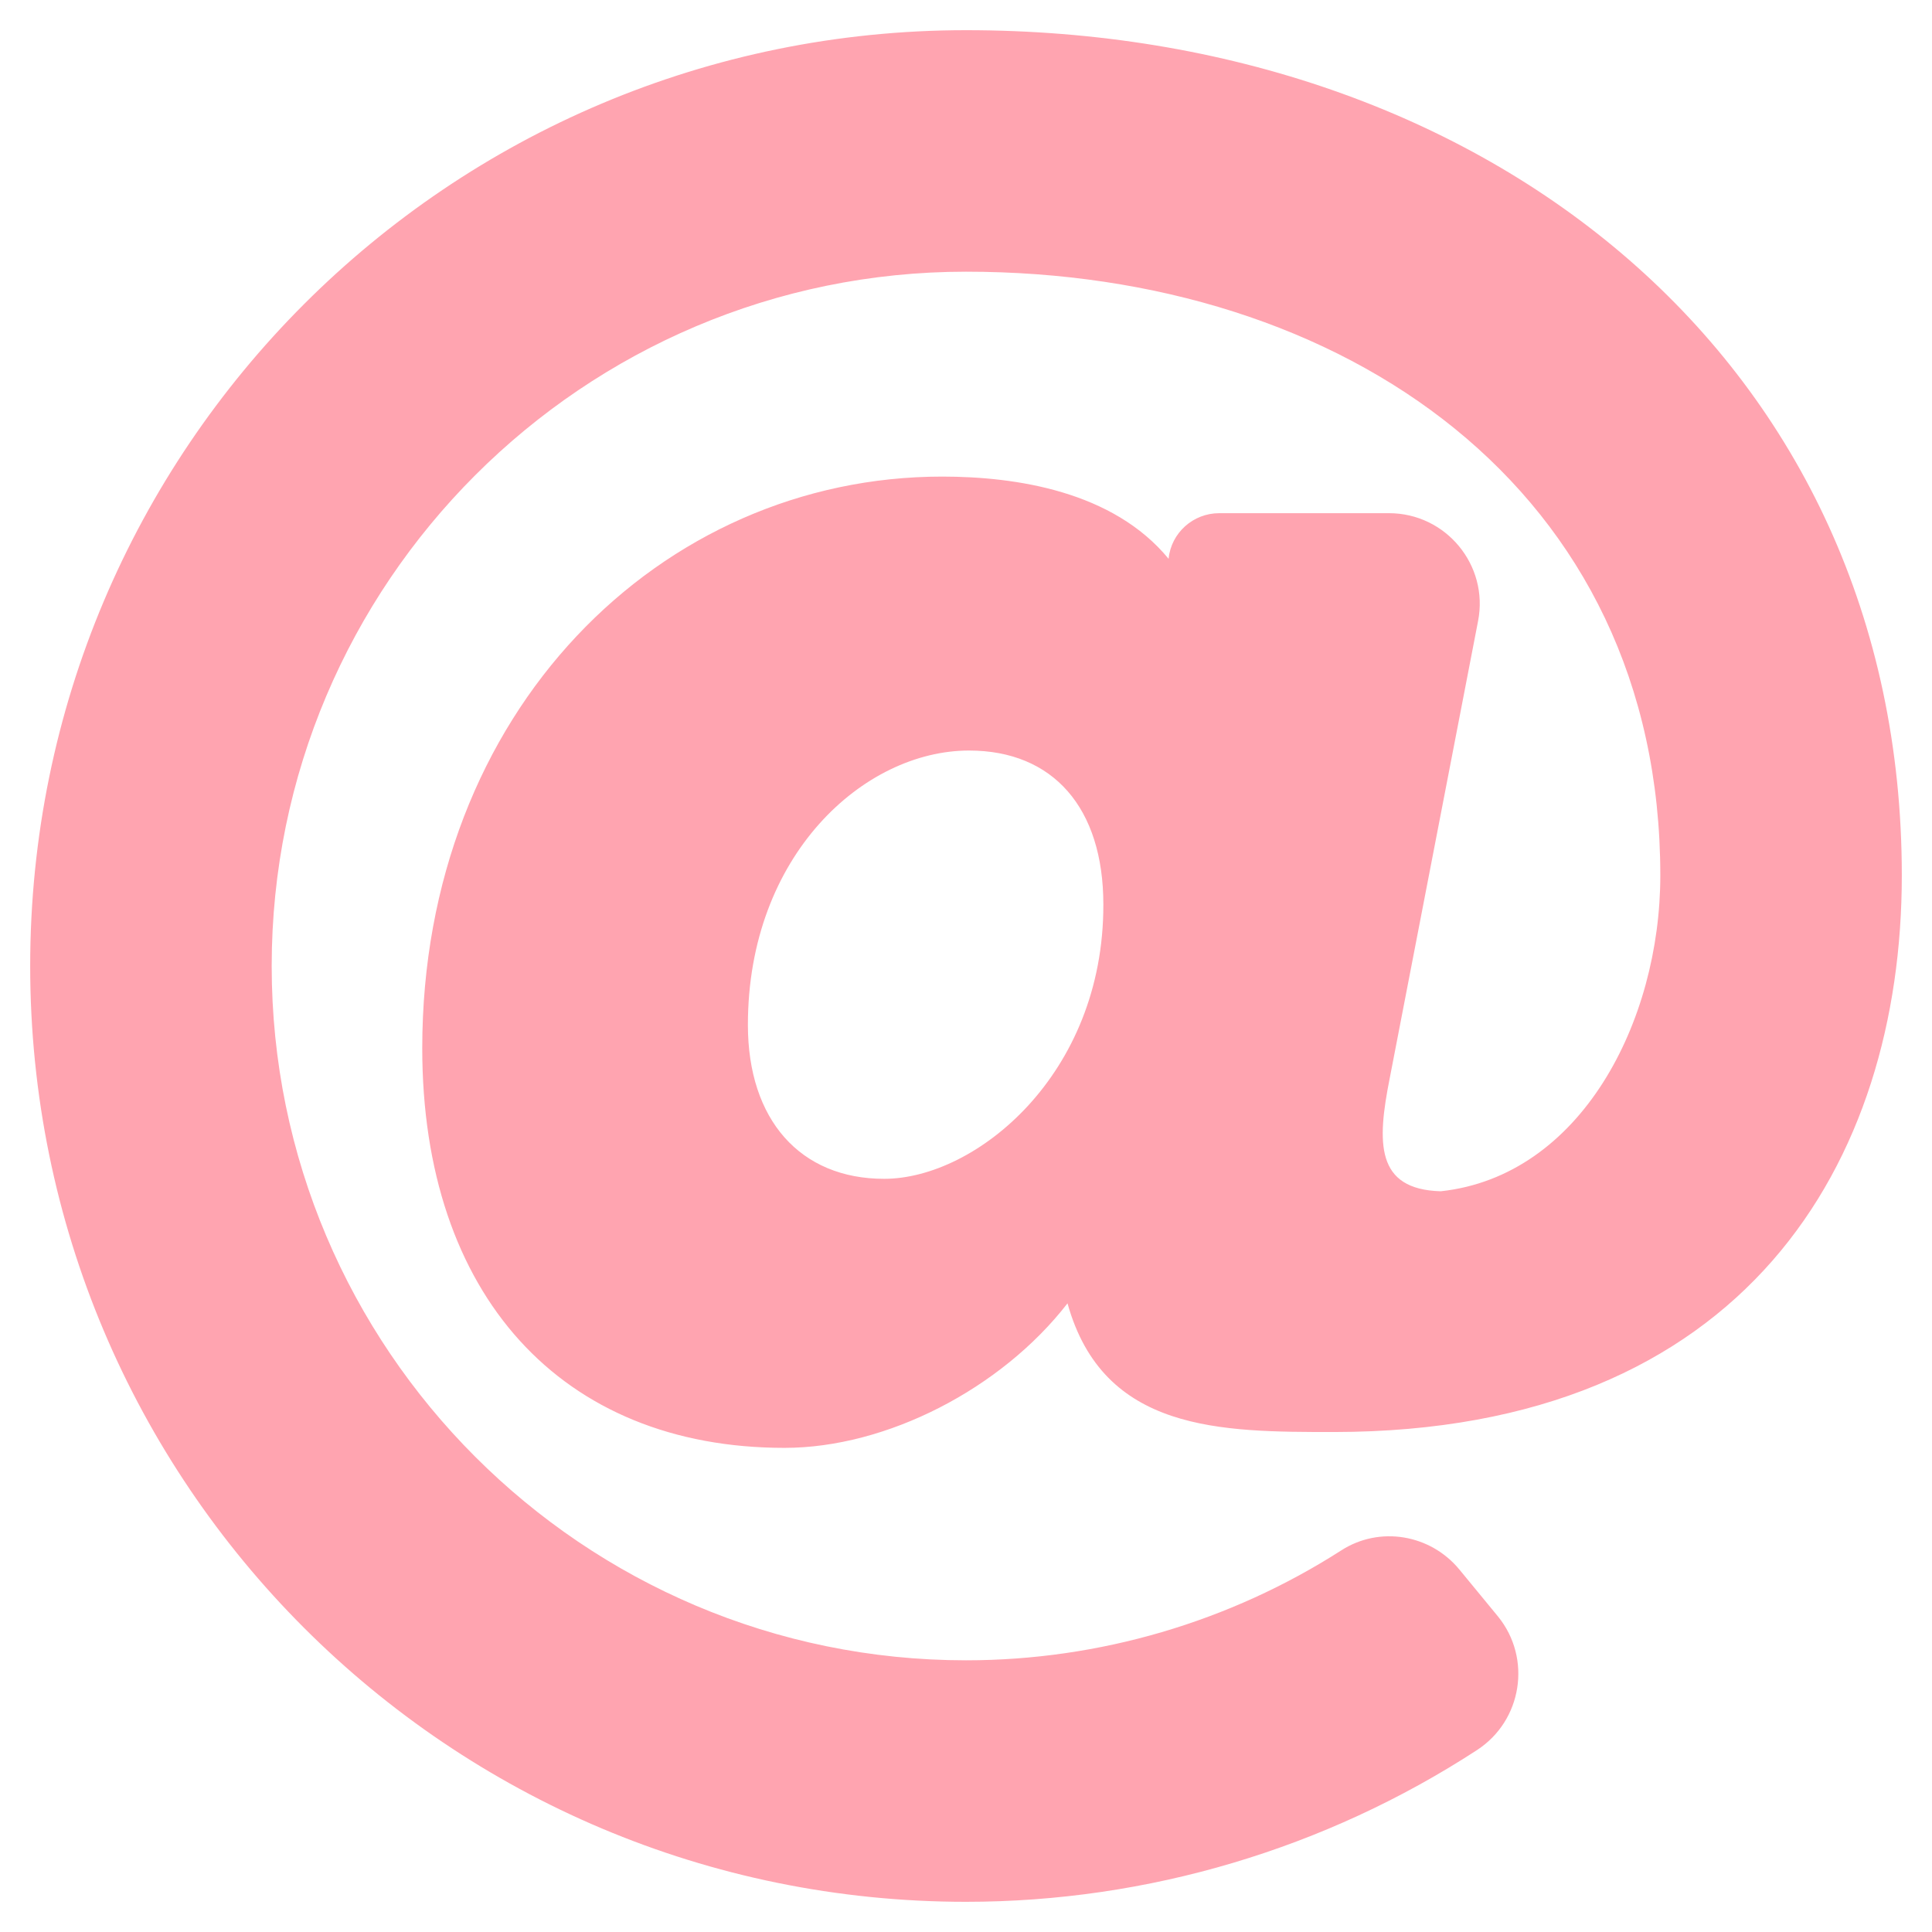 <?xml version="1.0" encoding="utf-8"?>
<!-- Generator: Adobe Illustrator 24.3.0, SVG Export Plug-In . SVG Version: 6.00 Build 0)  -->
<svg version="1.1" id="圖層_1" focusable="false" xmlns="http://www.w3.org/2000/svg" xmlns:xlink="http://www.w3.org/1999/xlink"
	 x="0px" y="0px" viewBox="0 0 512 512" style="enable-background:new 0 0 512 512;" xml:space="preserve">
<style type="text/css">
	.st0{fill:#FFA4B0;}
</style>
<path class="st0" d="M256,8C118.9,8,8,118.9,8,256c0,137.1,110.9,248,248,248c48.2,0,95.3-14.1,135.4-40.2
	c12-7.8,14.6-24.3,5.6-35.4L386.8,416c-7.7-9.4-21.2-11.7-31.4-5.1C325.9,429.8,291.3,440,256,440c-101.5,0-184-82.5-184-184
	S154.5,72,256,72c100.1,0,184,57.6,184,160c0,38.8-21.1,79.7-58.2,83.7c-17.3-0.5-16.9-12.9-13.5-30l23.4-121.1
	c2.9-14.8-8.5-28.6-23.6-28.6h-45c-6.9,0-12.7,5.2-13.4,12l0,0.1c-14.7-17.9-40.4-21.8-60-21.8c-74.6,0-137.8,62.2-137.8,151.5
	c0,65.3,36.8,105.9,96,105.9c27,0,57.4-15.6,75-38.3c9.5,34.1,40.6,34.1,70.7,34.1C462.6,379.4,504,307.8,504,232
	C504,95.7,394,8,256,8z M234.3,312.4c-22.2,0-36.1-15.6-36.1-40.8c0-45,30.8-72.7,58.6-72.7c22.3,0,35.6,15.2,35.6,40.8
	C292.5,284.8,258.6,312.4,234.3,312.4L234.3,312.4z"/>
</svg>

